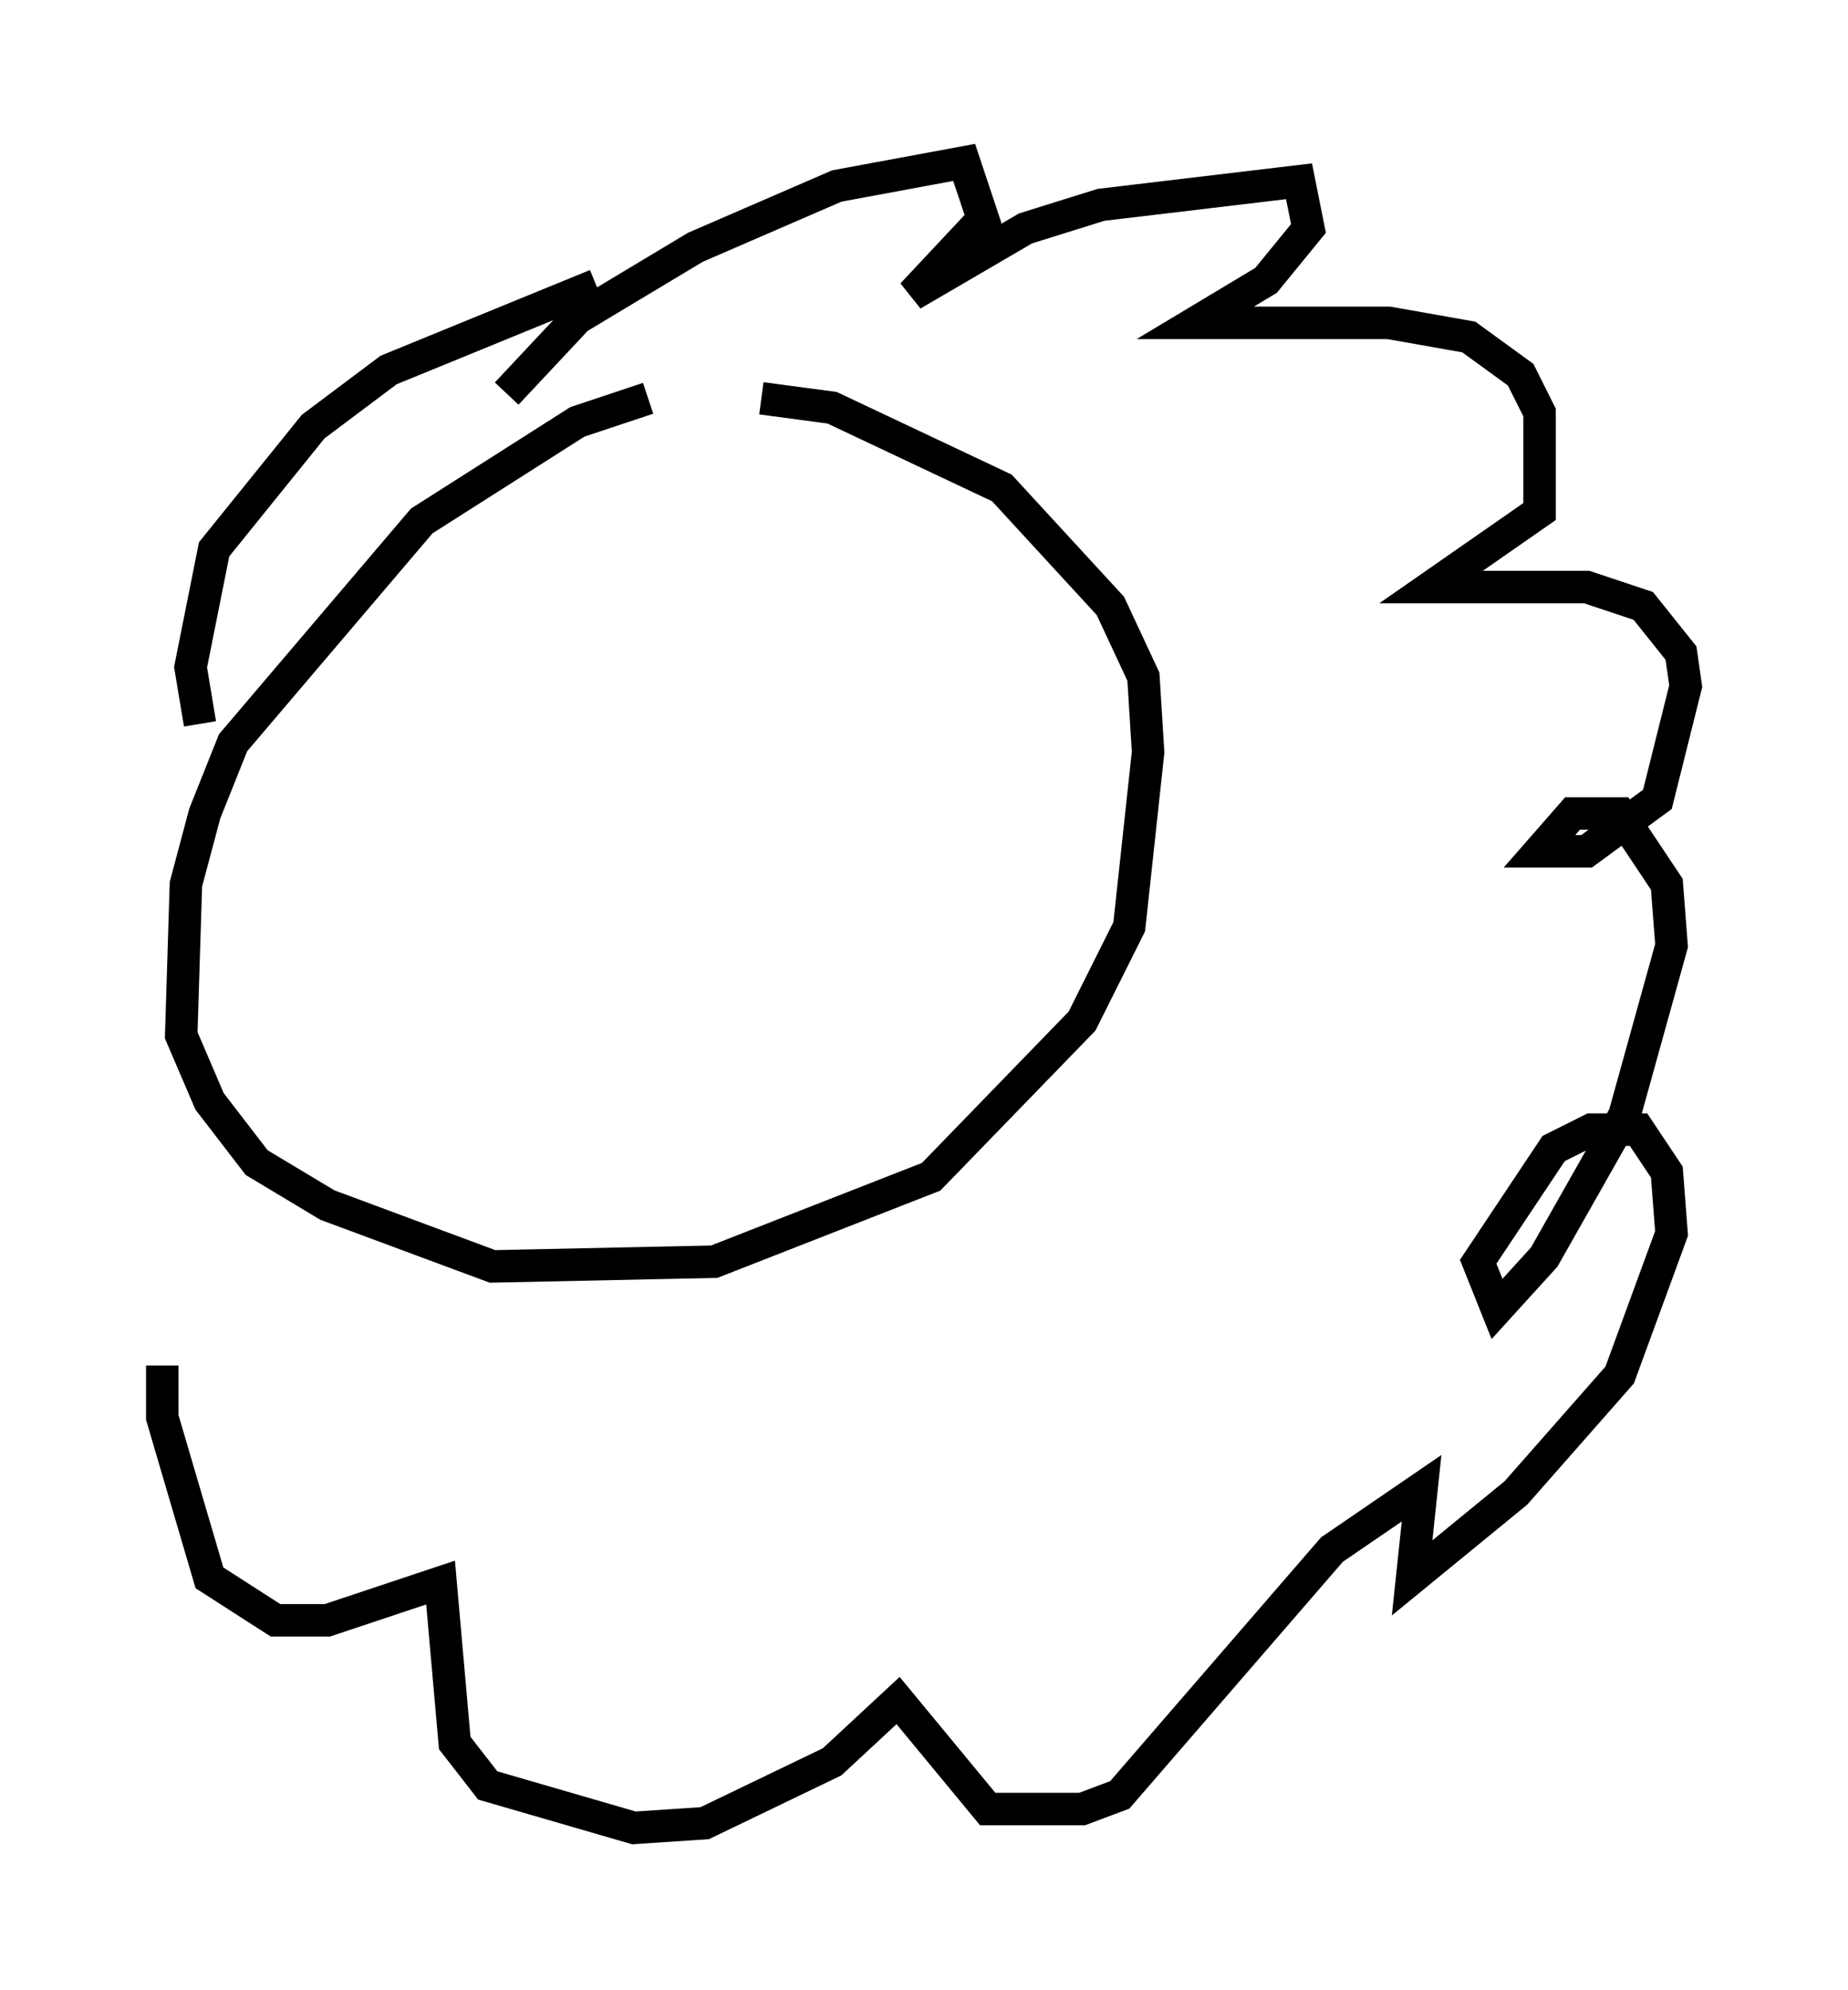 <?xml version="1.0" encoding="utf-8" ?>
<svg baseProfile="full" height="61.274" version="1.1" width="56.916" xmlns="http://www.w3.org/2000/svg" xmlns:ev="http://www.w3.org/2001/xml-events" xmlns:xlink="http://www.w3.org/1999/xlink"><defs /><rect fill="white" height="61.274" width="56.916" x="0" y="0" /><path d="M22.866, 12.117 m-2.905, 0.145 l-2.179, 0.726 -4.793, 3.05 l-5.81, 6.827 -0.872, 2.179 l-0.581, 2.179 -0.145, 4.648 l0.872, 2.034 1.453, 1.888 l2.179, 1.307 5.084, 1.888 l6.827, -0.145 6.682, -2.615 l4.648, -4.793 1.453, -2.905 l0.581, -5.374 -0.145, -2.324 l-1.017, -2.179 -3.341, -3.631 l-5.229, -2.469 -2.179, -0.291 m-7.844, -0.145 l2.179, -2.324 3.631, -2.179 l4.358, -1.888 3.922, -0.726 l0.581, 1.743 -2.179, 2.324 l3.486, -2.034 2.324, -0.726 l6.101, -0.726 0.291, 1.453 l-1.307, 1.598 -2.179, 1.307 l5.955, 0.0 2.469, 0.436 l1.598, 1.162 0.581, 1.162 l0.0, 3.05 -3.341, 2.324 l4.793, 0.0 1.743, 0.581 l1.162, 1.453 0.145, 1.017 l-0.872, 3.486 -2.179, 1.598 l-1.453, 0.0 1.017, -1.162 l1.453, 0.0 1.453, 2.179 l0.145, 1.888 -1.453, 5.229 l-2.469, 4.358 -1.453, 1.598 l-0.581, -1.453 2.324, -3.486 l1.162, -0.581 1.453, 0.0 l0.872, 1.307 0.145, 1.888 l-1.598, 4.358 -3.196, 3.631 l-3.196, 2.615 0.291, -2.76 l-2.76, 1.888 -6.536, 7.553 l-1.162, 0.436 -2.905, 0.0 l-2.76, -3.341 -2.034, 1.888 l-3.922, 1.888 -2.179, 0.145 l-4.503, -1.307 -1.017, -1.307 l-0.436, -4.939 -3.486, 1.162 l-1.598, 0.0 -2.034, -1.307 l-1.453, -4.939 0.0, -1.598 m1.162, -19.754 l-0.291, -1.743 0.726, -3.631 l3.05, -3.777 2.324, -1.743 l6.391, -2.615 " fill="none" stroke="black" stroke-width="1" /></svg>